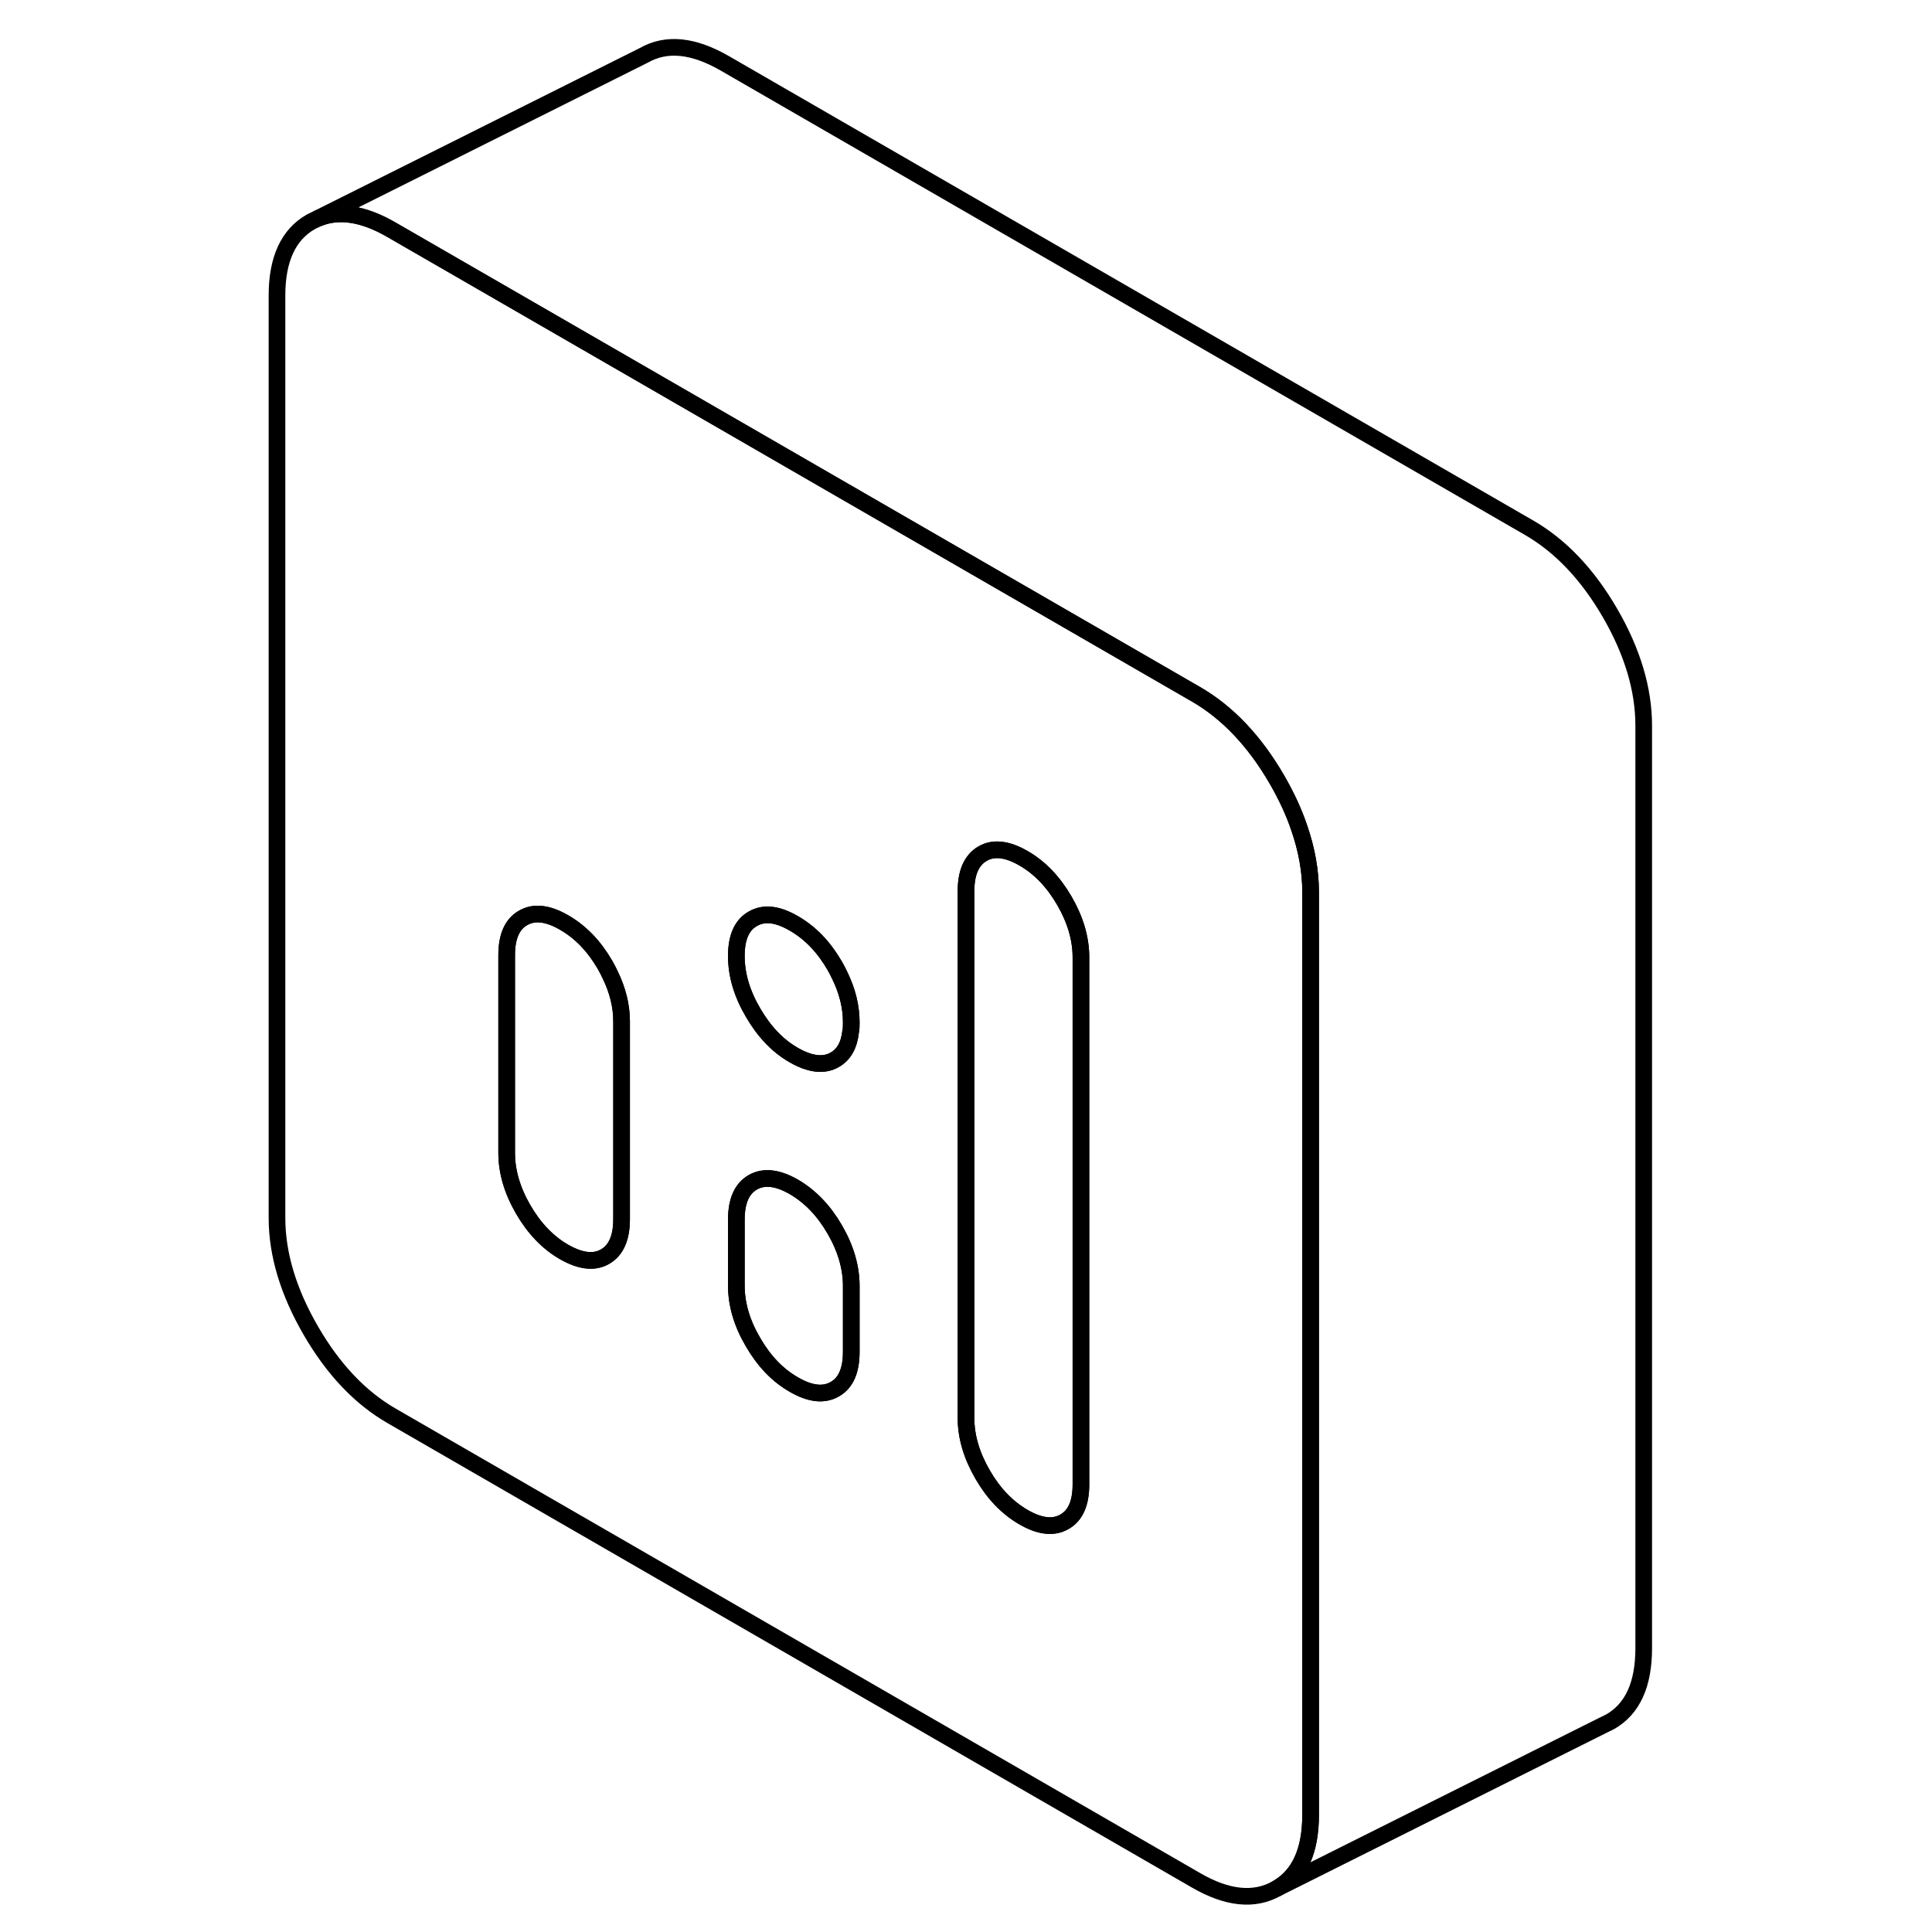 <svg width="24" height="24" viewBox="0 0 87 116" fill="none" xmlns="http://www.w3.org/2000/svg" stroke-width="1px" stroke-linecap="round" stroke-linejoin="round">
    <path d="M63.501 49.69C63.181 48.74 62.731 47.78 62.171 46.81C60.821 44.48 59.191 42.77 57.301 41.68L22.131 21.37L9.031 13.81C7.331 12.82 5.851 12.59 4.591 13.11L4.161 13.32C2.811 14.09 2.131 15.57 2.131 17.74V73.13C2.131 75.3 2.811 77.56 4.161 79.89C5.511 82.22 7.131 83.93 9.031 85.02L57.301 112.89C59.191 113.99 60.821 114.15 62.171 113.38C63.521 112.61 64.191 111.14 64.191 108.96V53.57C64.191 52.31 63.961 51.01 63.501 49.69ZM22.821 73.2C22.821 74.32 22.491 75.07 21.831 75.45C21.171 75.83 20.351 75.73 19.371 75.17C18.391 74.61 17.571 73.75 16.911 72.61C16.251 71.47 15.921 70.34 15.921 69.22V57.35C15.921 56.23 16.251 55.48 16.911 55.11C17.571 54.73 18.391 54.82 19.371 55.39C20.351 55.95 21.171 56.8 21.831 57.94C21.941 58.13 22.041 58.33 22.131 58.52C22.591 59.46 22.821 60.4 22.821 61.33V73.2ZM36.611 81.17C36.611 82.29 36.281 83.04 35.621 83.41C34.961 83.79 34.141 83.7 33.161 83.13C32.181 82.57 31.371 81.72 30.711 80.58C30.041 79.44 29.711 78.31 29.711 77.18V73.23C29.711 72.11 30.041 71.36 30.711 70.98C31.371 70.61 32.181 70.7 33.161 71.26C34.141 71.83 34.961 72.68 35.621 73.82C36.281 74.96 36.611 76.09 36.611 77.21V81.17ZM36.571 61.95C36.481 62.77 36.161 63.32 35.621 63.63C34.961 64.01 34.141 63.91 33.161 63.35C32.181 62.79 31.371 61.93 30.711 60.79C30.041 59.65 29.711 58.52 29.711 57.4C29.711 56.28 30.041 55.53 30.711 55.16C31.371 54.78 32.181 54.87 33.161 55.44C34.141 56 34.961 56.85 35.621 57.99C35.731 58.18 35.831 58.38 35.921 58.57C36.381 59.51 36.611 60.45 36.611 61.38C36.611 61.58 36.611 61.78 36.571 61.95ZM50.401 89.13C50.401 90.25 50.071 91 49.411 91.37C48.751 91.75 47.931 91.66 46.951 91.09C45.981 90.53 45.161 89.68 44.501 88.54C43.841 87.4 43.501 86.27 43.501 85.15V53.5C43.501 52.38 43.841 51.63 44.501 51.25C45.161 50.87 45.981 50.97 46.951 51.53C47.931 52.09 48.751 52.95 49.411 54.09C50.071 55.23 50.401 56.36 50.401 57.48V89.13Z" stroke="currentColor" stroke-linejoin="round"/>
    <path d="M50.401 57.48V89.13C50.401 90.25 50.071 91 49.411 91.37C48.751 91.75 47.931 91.66 46.951 91.09C45.981 90.53 45.161 89.68 44.501 88.54C43.841 87.4 43.501 86.27 43.501 85.15V53.5C43.501 52.38 43.841 51.63 44.501 51.25C45.161 50.87 45.981 50.97 46.951 51.53C47.931 52.09 48.751 52.95 49.411 54.09C50.071 55.23 50.401 56.36 50.401 57.48Z" stroke="currentColor" stroke-linejoin="round"/>
    <path d="M36.611 61.38C36.611 61.58 36.611 61.78 36.571 61.95C36.481 62.77 36.161 63.32 35.621 63.63C34.961 64.01 34.141 63.91 33.161 63.35C32.181 62.79 31.371 61.93 30.711 60.79C30.041 59.65 29.711 58.52 29.711 57.4C29.711 56.28 30.041 55.53 30.711 55.16C31.371 54.78 32.181 54.87 33.161 55.44C34.141 56 34.961 56.85 35.621 57.99C35.731 58.18 35.831 58.38 35.921 58.57C36.381 59.51 36.611 60.45 36.611 61.38Z" stroke="currentColor" stroke-linejoin="round"/>
    <path d="M36.611 77.21V81.17C36.611 82.29 36.281 83.04 35.621 83.41C34.961 83.79 34.141 83.7 33.161 83.13C32.181 82.57 31.371 81.72 30.711 80.58C30.041 79.44 29.711 78.31 29.711 77.18V73.23C29.711 72.11 30.041 71.36 30.711 70.98C31.371 70.61 32.181 70.7 33.161 71.26C34.141 71.83 34.961 72.68 35.621 73.82C36.281 74.96 36.611 76.09 36.611 77.21Z" stroke="currentColor" stroke-linejoin="round"/>
    <path d="M22.821 61.33V73.2C22.821 74.32 22.491 75.07 21.831 75.45C21.171 75.83 20.351 75.73 19.371 75.17C18.391 74.61 17.571 73.75 16.911 72.61C16.251 71.47 15.921 70.34 15.921 69.22V57.35C15.921 56.23 16.251 55.48 16.911 55.11C17.571 54.73 18.391 54.82 19.371 55.39C20.351 55.95 21.171 56.8 21.831 57.94C21.941 58.13 22.041 58.33 22.131 58.52C22.591 59.46 22.821 60.4 22.821 61.33Z" stroke="currentColor" stroke-linejoin="round"/>
    <path d="M84.191 43.57V98.96C84.191 101.14 83.521 102.61 82.171 103.38L81.741 103.59L62.171 113.38C63.521 112.61 64.191 111.14 64.191 108.96V53.57C64.191 52.31 63.961 51.01 63.501 49.69C63.181 48.74 62.731 47.78 62.171 46.81C60.821 44.48 59.191 42.77 57.301 41.68L22.131 21.37L9.031 13.81C7.331 12.82 5.851 12.59 4.591 13.11L24.161 3.32C25.511 2.55 27.131 2.71 29.031 3.81L77.301 31.68C79.191 32.77 80.821 34.48 82.171 36.81C83.521 39.14 84.191 41.4 84.191 43.57Z" stroke="currentColor" stroke-linejoin="round"/>
</svg>